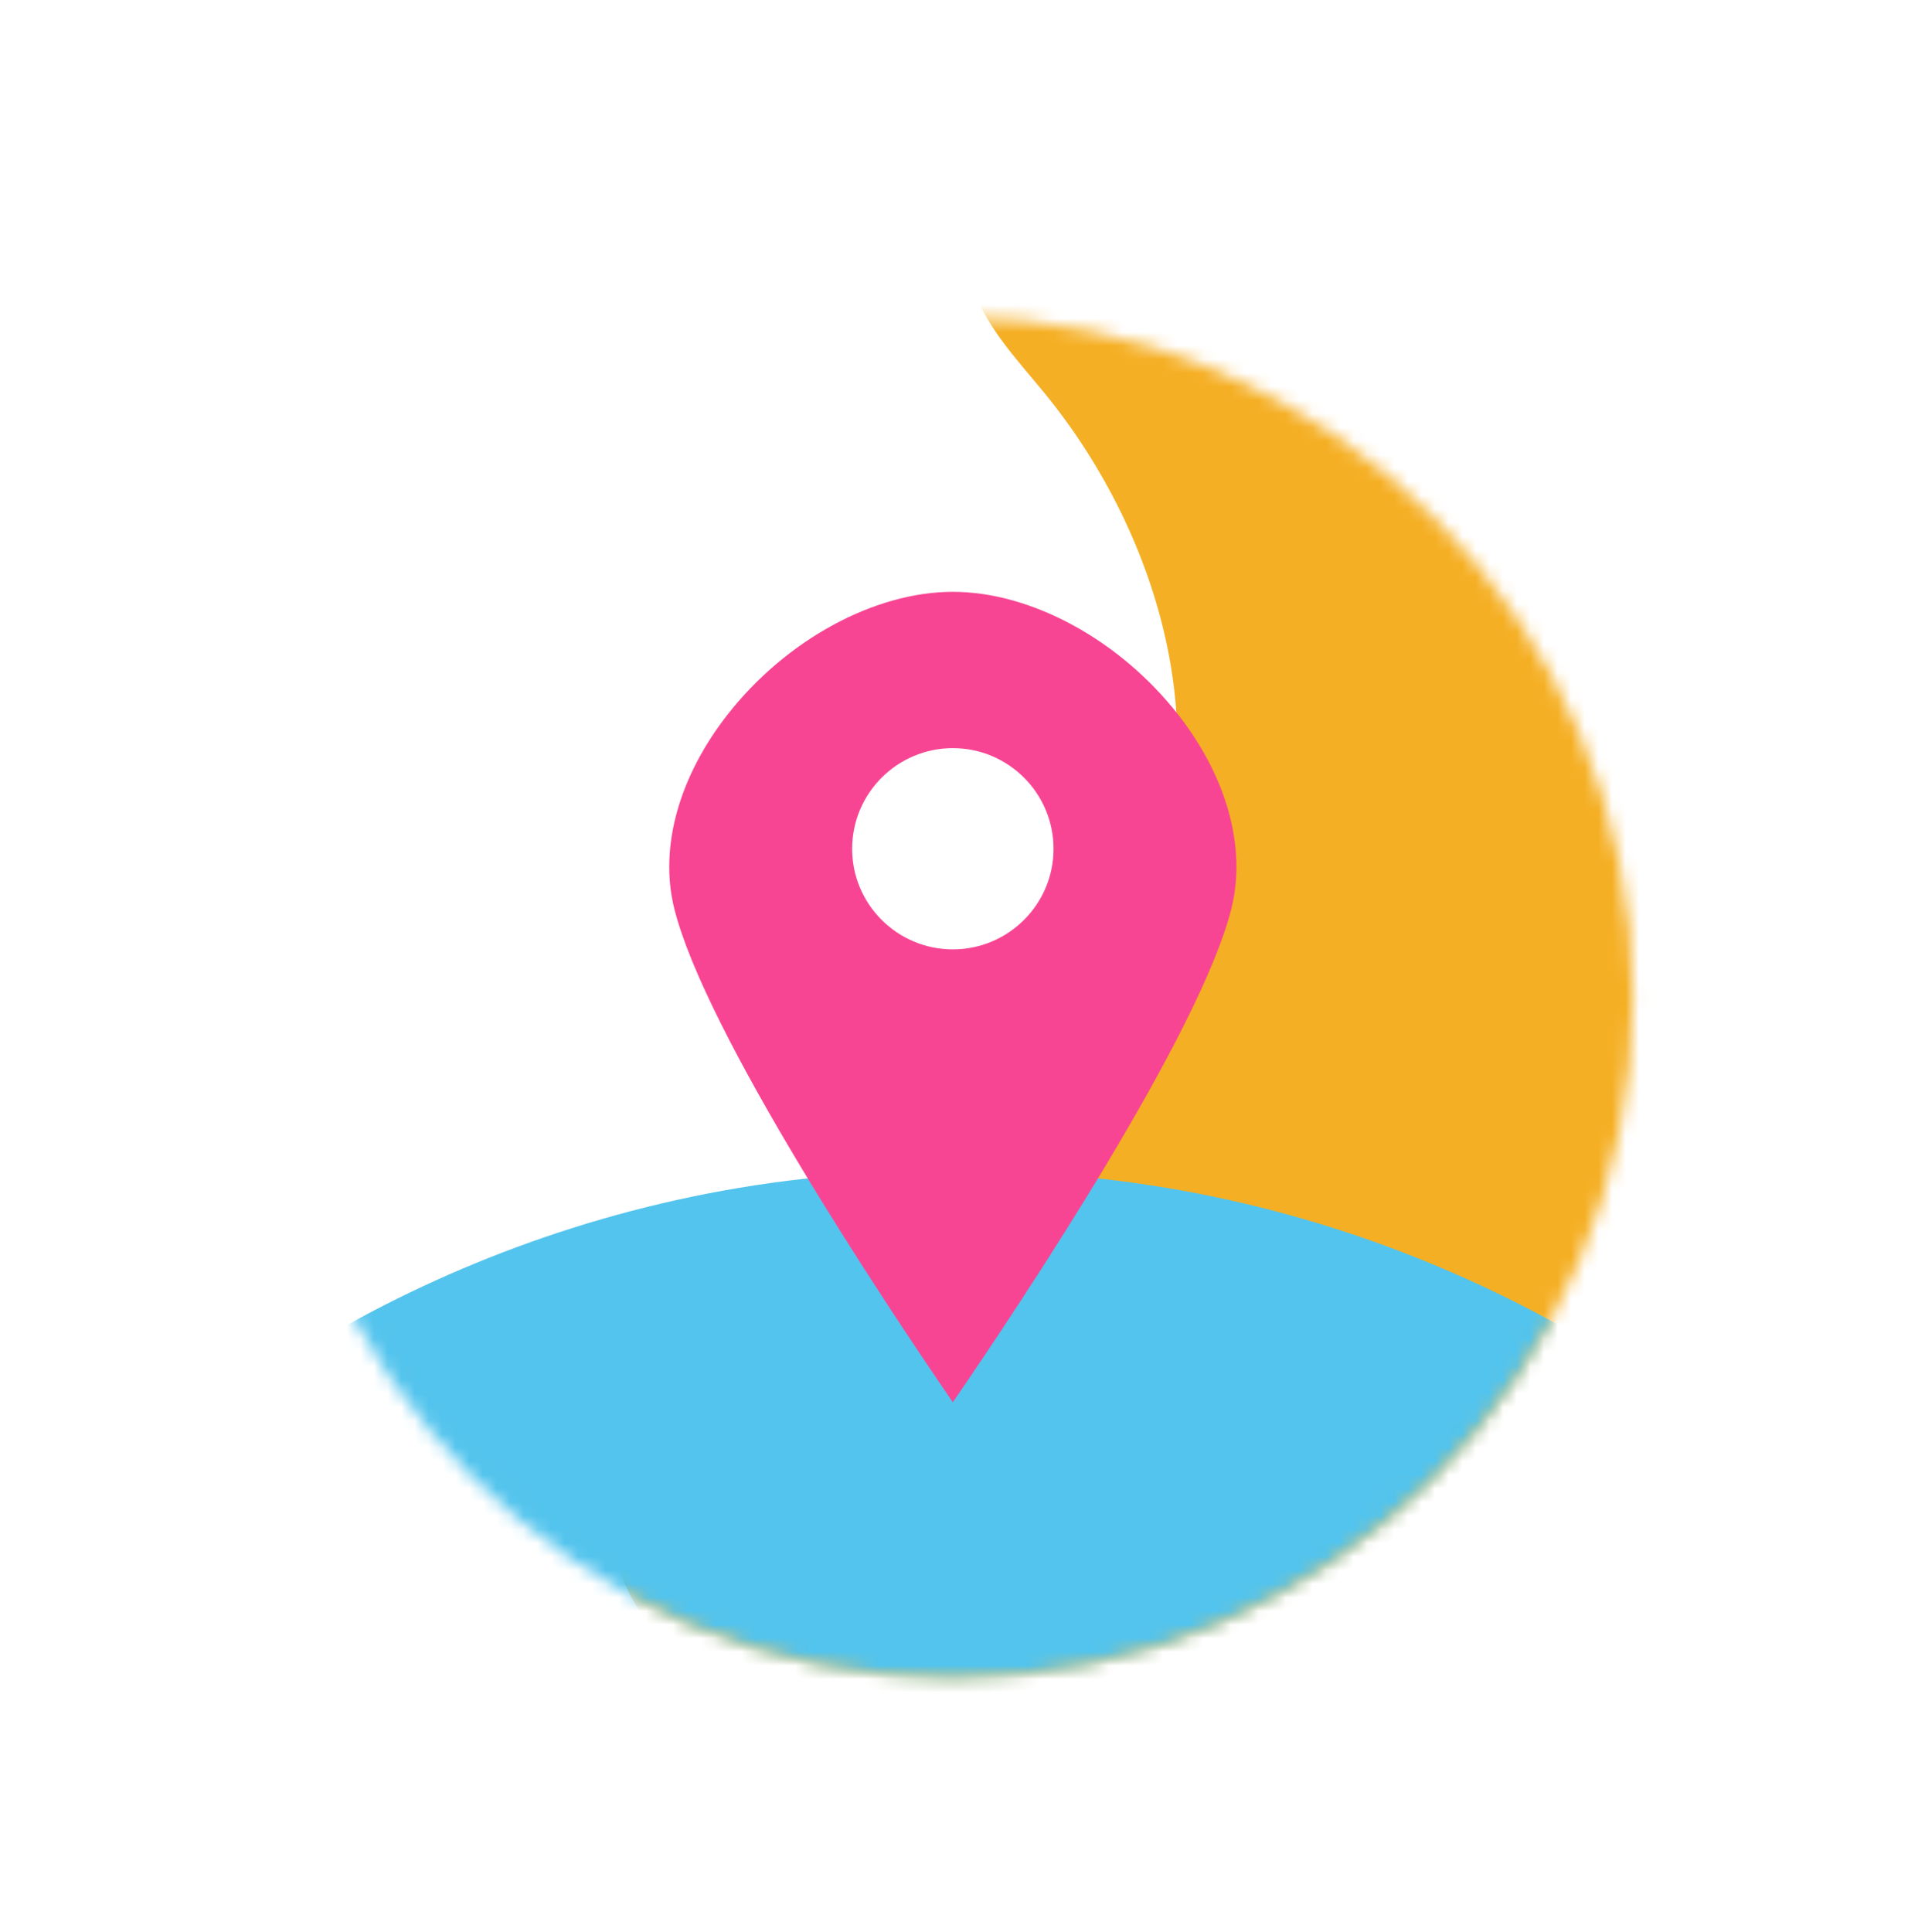 <?xml version="1.0" encoding="UTF-8"?>
<svg width="141px" height="142px" viewBox="0 0 141 142" version="1.1" xmlns="http://www.w3.org/2000/svg" xmlns:xlink="http://www.w3.org/1999/xlink">
    <title>Group 12</title>
    <defs>
        <filter x="-26.7%" y="-26.5%" width="153.5%" height="152.9%" filterUnits="objectBoundingBox" id="filter-1">
            <feOffset dx="0" dy="2" in="SourceAlpha" result="shadowOffsetOuter1"></feOffset>
            <feGaussianBlur stdDeviation="6" in="shadowOffsetOuter1" result="shadowBlurOuter1"></feGaussianBlur>
            <feColorMatrix values="0 0 0 0 0   0 0 0 0 0   0 0 0 0 0  0 0 0 0.1 0" type="matrix" in="shadowBlurOuter1" result="shadowMatrixOuter1"></feColorMatrix>
            <feMerge>
                <feMergeNode in="shadowMatrixOuter1"></feMergeNode>
                <feMergeNode in="SourceGraphic"></feMergeNode>
            </feMerge>
        </filter>
        <path d="M50.047,0.374 C22.547,0.374 0.047,22.874 0.047,50.374 L0.047,50.374 C0.047,77.873 22.547,100.373 50.047,100.373 L50.047,100.373 L50.048,100.373 C77.547,100.373 100.047,77.873 100.047,50.374 L100.047,50.374 C100.047,22.874 77.547,0.374 50.048,0.374 L50.048,0.374 L50.047,0.374 Z" id="path-2"></path>
        <path d="M50.047,0.374 C22.547,0.374 0.047,22.874 0.047,50.374 L0.047,50.374 C0.047,77.873 22.547,100.373 50.047,100.373 L50.047,100.373 L50.048,100.373 C77.547,100.373 100.047,77.873 100.047,50.374 L100.047,50.374 C100.047,22.874 77.547,0.374 50.048,0.374 L50.048,0.374" id="path-4"></path>
    </defs>
    <g id="Wandrer" stroke="none" stroke-width="1" fill="none" fill-rule="evenodd">
        <g id="Dashboard_Landing_Achievements_VD" transform="translate(-117, -250)">
            <g id="Group-12" filter="url(#filter-1)" transform="translate(137, 270)">
                <path d="M50.047,101.29 L50.047,101.29 C22.547,101.29 0.048,78.79 0.048,51.289 L0.048,51.289 C0.048,23.79 22.547,1.29 50.047,1.29 L50.047,1.29 C77.547,1.29 100.047,23.79 100.047,51.289 L100.047,51.289 C100.047,78.79 77.547,101.29 50.047,101.29" id="Fill-1" fill="#FFFFFF"></path>
                <g id="Group-9" transform="translate(0, 0.916)">
                    <g id="Group-5">
                        <mask id="mask-3" fill="white">
                            <use xlink:href="#path-2"></use>
                        </mask>
                        <g id="Clip-4"></g>
                        <path d="M114.354,-37.916 C99.638,-32.873 84.922,-27.832 70.206,-22.791 C65.315,-21.116 60.293,-19.366 56.382,-15.985 C52.471,-12.604 49.886,-7.157 51.365,-2.204 C52.308,0.951 54.693,3.422 56.779,5.97 C65.486,16.605 69.789,32.025 63.718,44.355 C56.821,58.364 39.547,63.911 29.829,76.132 C26.708,80.058 24.359,84.971 24.964,89.948 C25.816,96.972 32.486,102.189 39.436,103.514 C46.386,104.838 53.531,103.073 60.285,100.965 C73.327,96.892 85.953,91.487 97.903,84.862 C119.203,73.055 138.909,56.605 149.141,34.505 C159.372,12.405 158.268,-16 141.961,-34.09 L114.354,-37.916 Z" id="Fill-3" fill="#F5AF24" mask="url(#mask-3)"></path>
                    </g>
                    <g id="Group-8">
                        <mask id="mask-5" fill="white">
                            <use xlink:href="#path-4"></use>
                        </mask>
                        <g id="Clip-7"></g>
                        <path d="M122.283,114.879 C117.887,119.172 107.956,116.109 95.297,113.059 C82.568,109.838 67.11,106.629 50.047,106.706 C32.984,106.629 17.526,109.838 4.797,113.059 C-7.862,116.109 -17.793,119.172 -22.189,114.879 C-26.262,111.129 -23.82,98.942 -11.218,86.782 C0.991,74.783 23.36,62.812 50.047,63.209 C76.734,62.812 99.103,74.783 111.312,86.782 C123.914,98.942 126.356,111.129 122.283,114.879" id="Fill-6" fill="#53C4ED" mask="url(#mask-5)"></path>
                    </g>
                </g>
                <path d="M50.047,81.076 C55.205,73.558 68.275,53.888 70.534,44.748 C71.632,40.306 70.203,35.111 66.59,30.502 C62.301,25.039 55.816,21.503 50.047,21.503 C44.278,21.503 37.794,25.039 33.505,30.502 C29.892,35.11 28.462,40.305 29.561,44.76 C31.82,53.887 44.891,73.557 50.047,81.076 Z M50.047,32.993 C54.132,32.993 57.45,36.311 57.45,40.396 C57.45,44.468 54.132,47.786 50.047,47.786 C45.962,47.786 42.644,44.468 42.644,40.396 C42.644,36.311 45.962,32.993 50.047,32.993 L50.047,32.993 Z" id="Fill-10" fill="#F84593" style="mix-blend-mode: multiply;"></path>
            </g>
        </g>
    </g>
</svg>